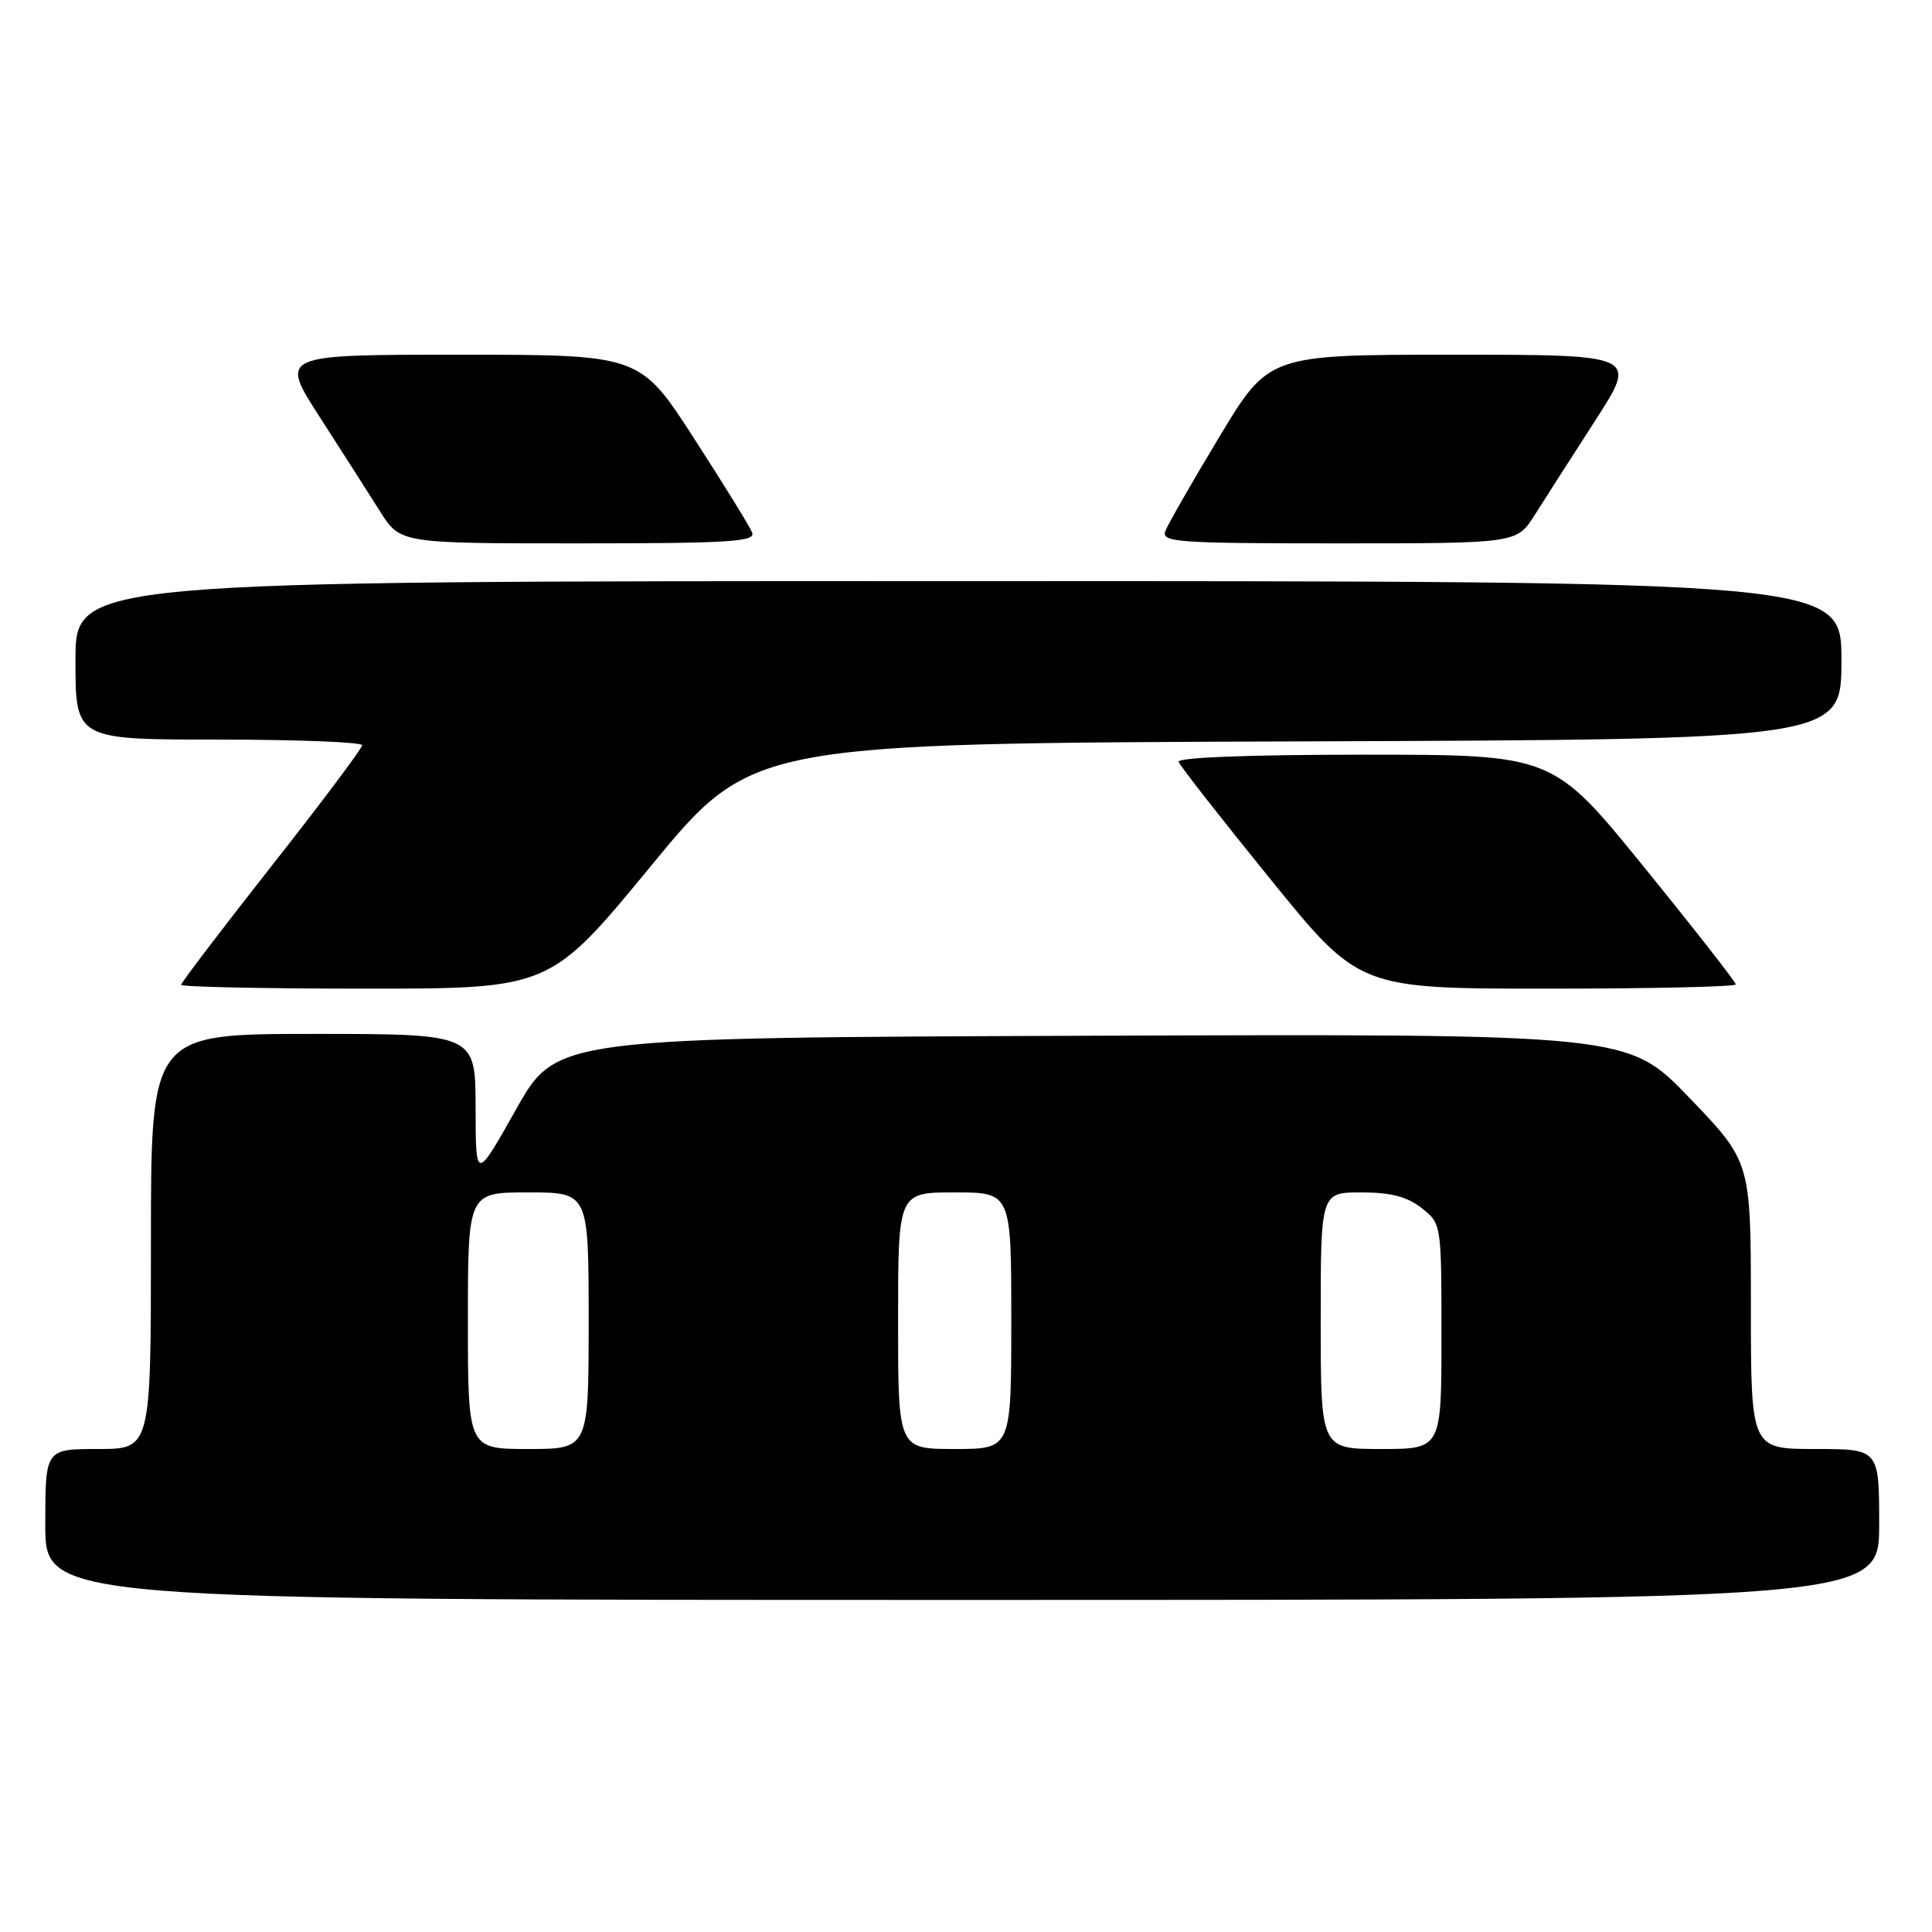 <?xml version="1.0" encoding="UTF-8" standalone="no"?>
<!DOCTYPE svg PUBLIC "-//W3C//DTD SVG 1.1//EN" "http://www.w3.org/Graphics/SVG/1.1/DTD/svg11.dtd" >
<svg xmlns="http://www.w3.org/2000/svg" xmlns:xlink="http://www.w3.org/1999/xlink" version="1.1" viewBox="0 0 256 256">
 <g >
 <path fill="currentColor"
d=" M 249.00 202.00 C 249.00 192.00 249.00 192.00 240.50 192.00 C 232.00 192.00 232.00 192.00 232.00 172.98 C 232.00 153.95 232.00 153.95 223.86 145.47 C 215.71 136.99 215.71 136.99 144.72 137.24 C 73.72 137.50 73.72 137.50 68.38 147.00 C 63.03 156.50 63.03 156.50 63.02 146.75 C 63.00 137.00 63.00 137.00 41.50 137.00 C 20.00 137.00 20.00 137.00 20.00 164.50 C 20.00 192.00 20.00 192.00 13.00 192.00 C 6.00 192.00 6.00 192.00 6.00 202.00 C 6.00 212.00 6.00 212.00 127.50 212.00 C 249.00 212.00 249.00 212.00 249.00 202.00 Z  M 86.25 114.75 C 99.62 98.50 99.62 98.50 171.81 98.24 C 244.00 97.99 244.00 97.99 244.00 87.49 C 244.00 77.00 244.00 77.00 127.00 77.00 C 10.00 77.00 10.00 77.00 10.00 87.50 C 10.00 98.00 10.00 98.00 29.00 98.00 C 39.45 98.00 48.00 98.34 47.99 98.75 C 47.99 99.16 42.59 106.36 35.99 114.74 C 29.40 123.12 24.00 130.21 24.00 130.49 C 24.00 130.77 35.00 131.00 48.44 131.00 C 72.88 131.00 72.88 131.00 86.25 114.75 Z  M 230.00 130.44 C 230.00 130.13 224.55 123.15 217.88 114.94 C 205.76 100.00 205.76 100.00 180.80 100.00 C 165.46 100.00 155.96 100.37 156.17 100.95 C 156.35 101.47 161.81 108.45 168.30 116.45 C 180.09 131.00 180.09 131.00 205.05 131.00 C 218.77 131.00 230.00 130.75 230.00 130.44 Z  M 99.67 70.58 C 99.37 69.80 95.90 64.18 91.96 58.08 C 84.80 47.00 84.80 47.00 60.92 47.00 C 37.04 47.00 37.04 47.00 42.36 55.25 C 45.28 59.79 48.88 65.41 50.35 67.75 C 53.03 72.00 53.03 72.00 76.62 72.00 C 96.57 72.00 100.13 71.78 99.67 70.58 Z  M 203.35 68.25 C 204.65 66.19 208.26 60.56 211.36 55.75 C 217.01 47.00 217.01 47.00 192.57 47.00 C 168.13 47.00 168.13 47.00 161.59 57.85 C 157.99 63.82 154.77 69.45 154.42 70.35 C 153.84 71.85 155.88 72.00 177.38 72.00 C 200.97 72.00 200.97 72.00 203.35 68.25 Z  M 62.00 175.00 C 62.00 158.00 62.00 158.00 70.00 158.00 C 78.00 158.00 78.00 158.00 78.00 175.00 C 78.00 192.00 78.00 192.00 70.00 192.00 C 62.00 192.00 62.00 192.00 62.00 175.00 Z  M 119.00 175.00 C 119.00 158.00 119.00 158.00 126.50 158.00 C 134.00 158.00 134.00 158.00 134.00 175.00 C 134.00 192.00 134.00 192.00 126.50 192.00 C 119.00 192.00 119.00 192.00 119.00 175.00 Z  M 175.00 175.00 C 175.00 158.00 175.00 158.00 180.37 158.00 C 184.28 158.00 186.44 158.56 188.37 160.07 C 191.00 162.15 191.00 162.15 191.00 177.07 C 191.00 192.00 191.00 192.00 183.00 192.00 C 175.00 192.00 175.00 192.00 175.00 175.00 Z "/>
</g>
</svg>